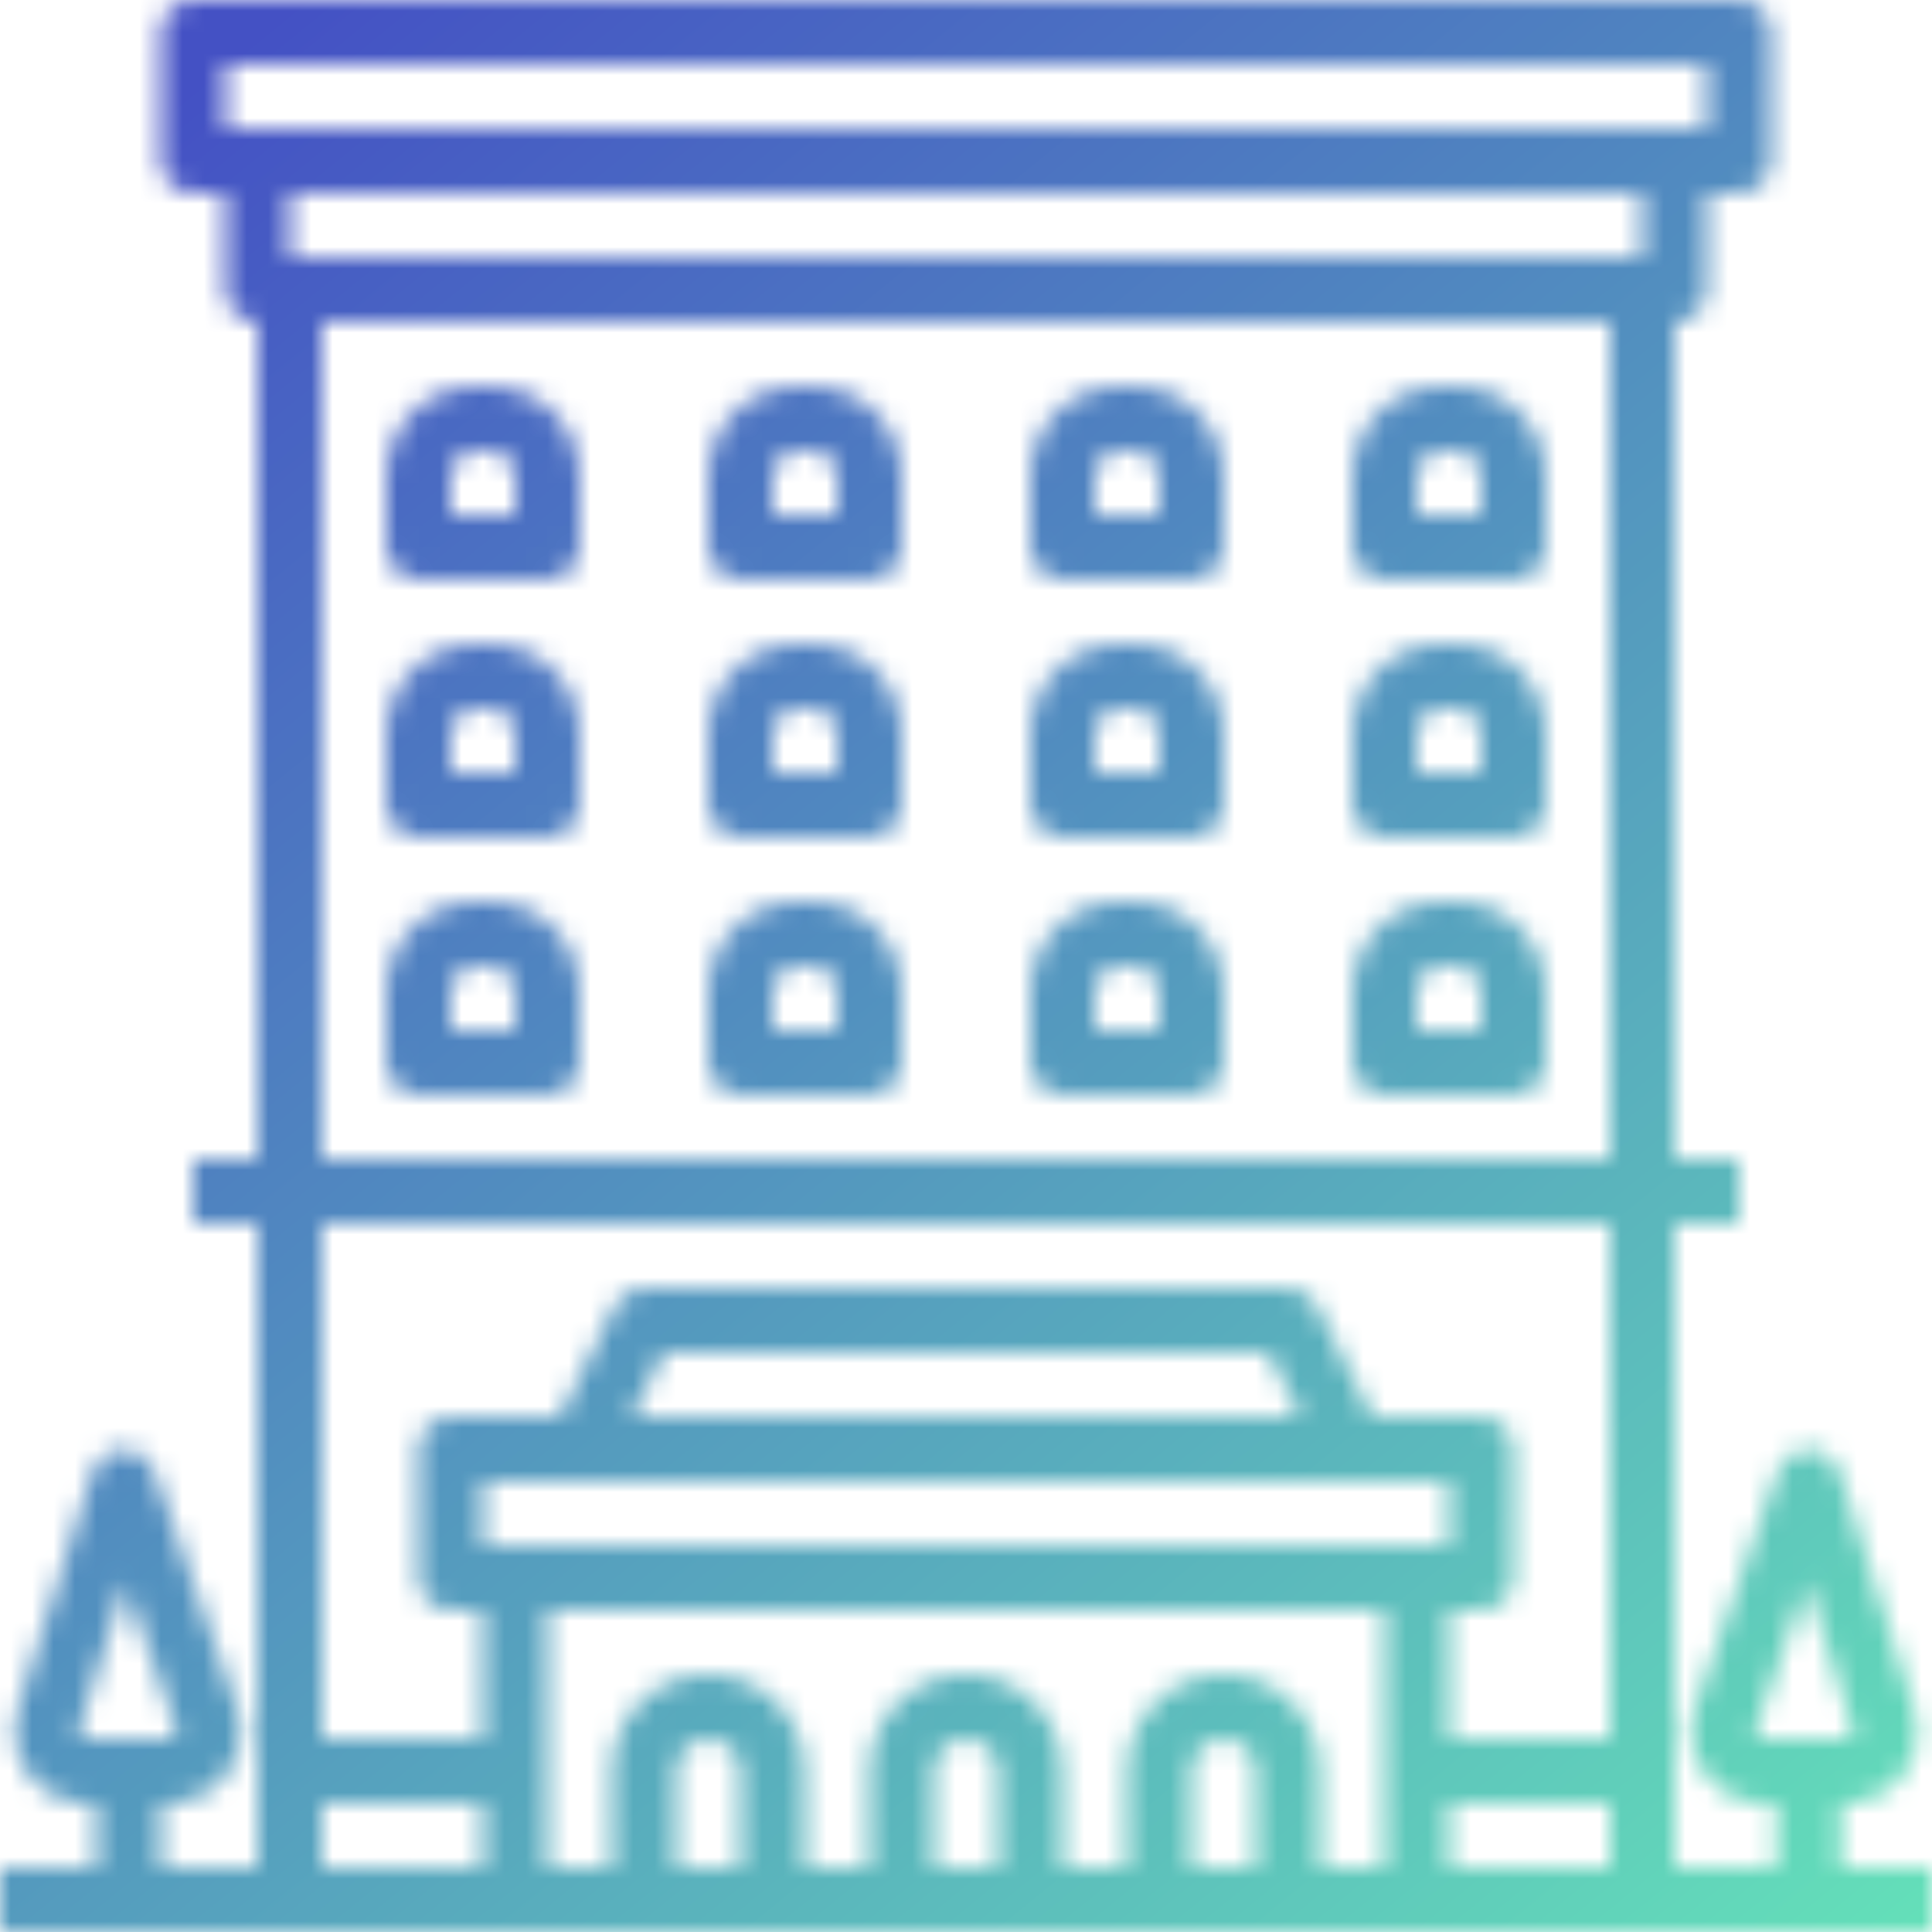 <svg width="90" height="90" viewBox="0 0 90 90" fill="none" xmlns="http://www.w3.org/2000/svg">
<mask id="mask0" mask-type="alpha" maskUnits="userSpaceOnUse" x="0" y="0" width="90" height="90">
<path d="M34.5 51H40.5C40.898 51 41.279 50.842 41.561 50.561C41.842 50.279 42 49.898 42 49.5V46.159C41.999 45.056 41.56 43.999 40.781 43.219C40.001 42.44 38.944 42.001 37.841 42H37.159C36.056 42.001 34.999 42.44 34.219 43.219C33.44 43.999 33.001 45.056 33 46.159V49.5C33 49.898 33.158 50.279 33.439 50.561C33.721 50.842 34.102 51 34.5 51ZM36 46.159C36 45.852 36.123 45.557 36.34 45.34C36.557 45.123 36.852 45 37.159 45H37.841C38.148 45 38.443 45.123 38.66 45.34C38.877 45.557 39 45.852 39 46.159V48H36V46.159Z" fill="black"/>
<path d="M19.5 51H25.5C25.898 51 26.279 50.842 26.561 50.561C26.842 50.279 27 49.898 27 49.5V46.159C26.999 45.056 26.56 43.999 25.781 43.219C25.001 42.44 23.944 42.001 22.841 42H22.159C21.056 42.001 19.999 42.44 19.219 43.219C18.44 43.999 18.001 45.056 18 46.159V49.5C18 49.898 18.158 50.279 18.439 50.561C18.721 50.842 19.102 51 19.5 51ZM21 46.159C21 45.852 21.122 45.557 21.34 45.34C21.557 45.123 21.852 45 22.159 45H22.841C23.148 45 23.443 45.123 23.66 45.34C23.878 45.557 24 45.852 24 46.159V48H21V46.159Z" fill="black"/>
<path d="M64.5 51H70.5C70.898 51 71.279 50.842 71.561 50.561C71.842 50.279 72 49.898 72 49.5V46.159C71.999 45.056 71.56 43.999 70.781 43.219C70.001 42.44 68.944 42.001 67.841 42H67.159C66.056 42.001 64.999 42.44 64.219 43.219C63.44 43.999 63.001 45.056 63 46.159V49.5C63 49.898 63.158 50.279 63.439 50.561C63.721 50.842 64.102 51 64.5 51ZM66 46.159C66 45.852 66.123 45.557 66.34 45.34C66.557 45.123 66.852 45 67.159 45H67.841C68.148 45 68.443 45.123 68.66 45.34C68.877 45.557 69 45.852 69 46.159V48H66V46.159Z" fill="black"/>
<path d="M49.5 51H55.5C55.898 51 56.279 50.842 56.561 50.561C56.842 50.279 57 49.898 57 49.5V46.159C56.999 45.056 56.56 43.999 55.781 43.219C55.001 42.44 53.944 42.001 52.841 42H52.159C51.056 42.001 49.999 42.44 49.219 43.219C48.44 43.999 48.001 45.056 48 46.159V49.5C48 49.898 48.158 50.279 48.439 50.561C48.721 50.842 49.102 51 49.5 51ZM51 46.159C51 45.852 51.123 45.557 51.34 45.34C51.557 45.123 51.852 45 52.159 45H52.841C53.148 45 53.443 45.123 53.66 45.34C53.877 45.557 54 45.852 54 46.159V48H51V46.159Z" fill="black"/>
<path d="M34.5 39H40.5C40.898 39 41.279 38.842 41.561 38.561C41.842 38.279 42 37.898 42 37.5V34.159C41.999 33.056 41.56 31.999 40.781 31.219C40.001 30.44 38.944 30.001 37.841 30H37.159C36.056 30.001 34.999 30.44 34.219 31.219C33.44 31.999 33.001 33.056 33 34.159V37.5C33 37.898 33.158 38.279 33.439 38.561C33.721 38.842 34.102 39 34.5 39ZM36 34.159C36 33.852 36.123 33.557 36.34 33.34C36.557 33.123 36.852 33 37.159 33H37.841C38.148 33 38.443 33.123 38.66 33.34C38.877 33.557 39 33.852 39 34.159V36H36V34.159Z" fill="black"/>
<path d="M19.5 39H25.5C25.898 39 26.279 38.842 26.561 38.561C26.842 38.279 27 37.898 27 37.5V34.159C26.999 33.056 26.56 31.999 25.781 31.219C25.001 30.44 23.944 30.001 22.841 30H22.159C21.056 30.001 19.999 30.44 19.219 31.219C18.44 31.999 18.001 33.056 18 34.159V37.5C18 37.898 18.158 38.279 18.439 38.561C18.721 38.842 19.102 39 19.5 39ZM21 34.159C21 33.852 21.122 33.557 21.34 33.34C21.557 33.123 21.852 33 22.159 33H22.841C23.148 33 23.443 33.123 23.66 33.34C23.878 33.557 24 33.852 24 34.159V36H21V34.159Z" fill="black"/>
<path d="M64.5 39H70.5C70.898 39 71.279 38.842 71.561 38.561C71.842 38.279 72 37.898 72 37.5V34.159C71.999 33.056 71.56 31.999 70.781 31.219C70.001 30.44 68.944 30.001 67.841 30H67.159C66.056 30.001 64.999 30.44 64.219 31.219C63.44 31.999 63.001 33.056 63 34.159V37.5C63 37.898 63.158 38.279 63.439 38.561C63.721 38.842 64.102 39 64.5 39ZM66 34.159C66 33.852 66.123 33.557 66.34 33.34C66.557 33.123 66.852 33 67.159 33H67.841C68.148 33 68.443 33.123 68.66 33.34C68.877 33.557 69 33.852 69 34.159V36H66V34.159Z" fill="black"/>
<path d="M49.5 39H55.5C55.898 39 56.279 38.842 56.561 38.561C56.842 38.279 57 37.898 57 37.5V34.159C56.999 33.056 56.56 31.999 55.781 31.219C55.001 30.44 53.944 30.001 52.841 30H52.159C51.056 30.001 49.999 30.44 49.219 31.219C48.44 31.999 48.001 33.056 48 34.159V37.5C48 37.898 48.158 38.279 48.439 38.561C48.721 38.842 49.102 39 49.5 39ZM51 34.159C51 33.852 51.123 33.557 51.34 33.34C51.557 33.123 51.852 33 52.159 33H52.841C53.148 33 53.443 33.123 53.66 33.34C53.877 33.557 54 33.852 54 34.159V36H51V34.159Z" fill="black"/>
<path d="M34.5 27H40.5C40.898 27 41.279 26.842 41.561 26.561C41.842 26.279 42 25.898 42 25.5V22.159C41.999 21.056 41.56 19.999 40.781 19.219C40.001 18.44 38.944 18.001 37.841 18H37.159C36.056 18.001 34.999 18.44 34.219 19.219C33.44 19.999 33.001 21.056 33 22.159V25.5C33 25.898 33.158 26.279 33.439 26.561C33.721 26.842 34.102 27 34.5 27ZM36 22.159C36 21.852 36.123 21.557 36.34 21.34C36.557 21.122 36.852 21 37.159 21H37.841C38.148 21 38.443 21.122 38.66 21.34C38.877 21.557 39 21.852 39 22.159V24H36V22.159Z" fill="black"/>
<path d="M19.5 27H25.5C25.898 27 26.279 26.842 26.561 26.561C26.842 26.279 27 25.898 27 25.5V22.159C26.999 21.056 26.56 19.999 25.781 19.219C25.001 18.44 23.944 18.001 22.841 18H22.159C21.056 18.001 19.999 18.44 19.219 19.219C18.44 19.999 18.001 21.056 18 22.159V25.5C18 25.898 18.158 26.279 18.439 26.561C18.721 26.842 19.102 27 19.5 27ZM21 22.159C21 21.852 21.122 21.557 21.34 21.34C21.557 21.122 21.852 21 22.159 21H22.841C23.148 21 23.443 21.122 23.66 21.34C23.878 21.557 24 21.852 24 22.159V24H21V22.159Z" fill="black"/>
<path d="M64.5 27H70.5C70.898 27 71.279 26.842 71.561 26.561C71.842 26.279 72 25.898 72 25.5V22.159C71.999 21.056 71.56 19.999 70.781 19.219C70.001 18.44 68.944 18.001 67.841 18H67.159C66.056 18.001 64.999 18.44 64.219 19.219C63.44 19.999 63.001 21.056 63 22.159V25.5C63 25.898 63.158 26.279 63.439 26.561C63.721 26.842 64.102 27 64.5 27ZM66 22.159C66 21.852 66.123 21.557 66.34 21.34C66.557 21.122 66.852 21 67.159 21H67.841C68.148 21 68.443 21.122 68.66 21.34C68.877 21.557 69 21.852 69 22.159V24H66V22.159Z" fill="black"/>
<path d="M49.5 27H55.5C55.898 27 56.279 26.842 56.561 26.561C56.842 26.279 57 25.898 57 25.5V22.159C56.999 21.056 56.56 19.999 55.781 19.219C55.001 18.44 53.944 18.001 52.841 18H52.159C51.056 18.001 49.999 18.44 49.219 19.219C48.44 19.999 48.001 21.056 48 22.159V25.5C48 25.898 48.158 26.279 48.439 26.561C48.721 26.842 49.102 27 49.5 27ZM51 22.159C51 21.852 51.123 21.557 51.34 21.34C51.557 21.122 51.852 21 52.159 21H52.841C53.148 21 53.443 21.122 53.66 21.34C53.877 21.557 54 21.852 54 22.159V24H51V22.159Z" fill="black"/>
<path d="M85.746 84H85.943C86.473 84 86.996 83.875 87.469 83.635C87.942 83.396 88.351 83.048 88.665 82.621C88.978 82.193 89.187 81.698 89.273 81.175C89.359 80.652 89.321 80.116 89.162 79.611L85.676 68.55C85.582 68.249 85.395 67.986 85.143 67.798C84.891 67.609 84.585 67.505 84.27 67.5H84.246C83.935 67.5 83.632 67.597 83.379 67.776C83.125 67.956 82.934 68.21 82.831 68.503L78.963 79.506C78.784 80.014 78.729 80.559 78.804 81.093C78.879 81.627 79.081 82.136 79.393 82.576C79.704 83.016 80.117 83.375 80.596 83.623C81.076 83.871 81.607 84 82.147 84H82.747V87H78V57H81V54H78V15C78.398 15 78.779 14.842 79.061 14.561C79.342 14.279 79.5 13.898 79.5 13.5V9H81C81.398 9 81.779 8.842 82.061 8.561C82.342 8.279 82.5 7.898 82.5 7.5V1.5C82.5 1.102 82.342 0.721 82.061 0.439C81.779 0.158 81.398 0 81 0H9C8.602 0 8.221 0.158 7.939 0.439C7.658 0.721 7.5 1.102 7.5 1.5V7.5C7.5 7.898 7.658 8.279 7.939 8.561C8.221 8.842 8.602 9 9 9H10.5V13.5C10.5 13.898 10.658 14.279 10.939 14.561C11.221 14.842 11.602 15 12 15V54H9V57H12V87H7.5V84H7.853C8.393 84 8.924 83.871 9.404 83.623C9.883 83.375 10.295 83.016 10.607 82.576C10.919 82.136 11.121 81.627 11.196 81.093C11.27 80.559 11.216 80.014 11.037 79.506L7.169 68.503C7.066 68.21 6.875 67.956 6.621 67.776C6.368 67.597 6.065 67.5 5.754 67.5H5.73C5.415 67.505 5.109 67.609 4.857 67.798C4.604 67.986 4.418 68.249 4.323 68.55L0.838 79.611C0.679 80.117 0.641 80.653 0.727 81.176C0.814 81.698 1.022 82.194 1.335 82.621C1.649 83.048 2.059 83.396 2.531 83.636C3.004 83.875 3.527 84 4.057 84H4.5V87H0V90H90V87H85.746V84ZM4.057 81C3.998 81 3.94 80.986 3.887 80.96C3.835 80.933 3.789 80.894 3.755 80.847C3.72 80.799 3.697 80.744 3.687 80.686C3.677 80.628 3.682 80.569 3.699 80.513L5.831 73.744L8.206 80.5C8.226 80.557 8.232 80.617 8.224 80.677C8.216 80.736 8.194 80.792 8.159 80.841C8.124 80.89 8.079 80.93 8.025 80.958C7.972 80.985 7.913 81 7.853 81H4.057ZM10.5 6V3H79.5V6H10.5ZM22.5 87H15V84H22.5V87ZM34.5 87H31.5V82.5C31.5 82.102 31.658 81.721 31.939 81.439C32.221 81.158 32.602 81 33 81C33.398 81 33.779 81.158 34.061 81.439C34.342 81.721 34.5 82.102 34.5 82.5V87ZM46.5 87H43.5V82.5C43.5 82.102 43.658 81.721 43.939 81.439C44.221 81.158 44.602 81 45 81C45.398 81 45.779 81.158 46.061 81.439C46.342 81.721 46.5 82.102 46.5 82.5V87ZM58.5 87H55.5V82.5C55.5 82.102 55.658 81.721 55.939 81.439C56.221 81.158 56.602 81 57 81C57.398 81 57.779 81.158 58.061 81.439C58.342 81.721 58.5 82.102 58.5 82.5V87ZM64.5 82.5V87H61.5V82.5C61.5 81.306 61.026 80.162 60.182 79.318C59.338 78.474 58.194 78 57 78C55.806 78 54.662 78.474 53.818 79.318C52.974 80.162 52.5 81.306 52.5 82.5V87H49.5V82.5C49.5 81.306 49.026 80.162 48.182 79.318C47.338 78.474 46.194 78 45 78C43.806 78 42.662 78.474 41.818 79.318C40.974 80.162 40.5 81.306 40.5 82.5V87H37.5V82.5C37.5 81.306 37.026 80.162 36.182 79.318C35.338 78.474 34.194 78 33 78C31.806 78 30.662 78.474 29.818 79.318C28.974 80.162 28.5 81.306 28.5 82.5V87H25.5V75H64.5V82.5ZM22.5 72V69H67.5V72H22.5ZM29.427 66L30.927 63H59.073L60.573 66H29.427ZM75 87H67.5V84H75V87ZM75 81H67.5V75H69C69.398 75 69.779 74.842 70.061 74.561C70.342 74.279 70.5 73.898 70.5 73.5V67.5C70.5 67.102 70.342 66.721 70.061 66.439C69.779 66.158 69.398 66 69 66H63.927L61.342 60.829C61.217 60.58 61.026 60.37 60.788 60.224C60.552 60.078 60.279 60 60 60H30C29.721 60 29.448 60.078 29.212 60.224C28.974 60.37 28.783 60.58 28.658 60.829L26.073 66H21C20.602 66 20.221 66.158 19.939 66.439C19.658 66.721 19.5 67.102 19.5 67.5V73.5C19.5 73.898 19.658 74.279 19.939 74.561C20.221 74.842 20.602 75 21 75H22.5V81H15V57H75V81ZM75 54H15V15H75V54ZM76.5 12H13.5V9H76.5V12ZM82.147 81C82.087 81 82.028 80.986 81.974 80.958C81.921 80.93 81.875 80.891 81.841 80.842C81.806 80.793 81.784 80.736 81.775 80.677C81.767 80.618 81.773 80.557 81.793 80.501L84.169 73.744L86.302 80.513C86.319 80.569 86.323 80.628 86.314 80.686C86.304 80.744 86.281 80.799 86.246 80.847C86.211 80.894 86.166 80.933 86.113 80.96C86.061 80.986 86.003 81 85.944 81H82.147Z" fill="black"/>
</mask>
<g mask="url(#mask0)">
<rect width="90" height="90" fill="url(#paint0_linear)"/>
</g>
<defs>
<linearGradient id="paint0_linear" x1="90" y1="90" x2="10.043" y2="-8.179" gradientUnits="userSpaceOnUse">
<stop stop-color="#64E0B9"/>
<stop offset="0.931" stop-color="#4451C4"/>
</linearGradient>
</defs>
</svg>
